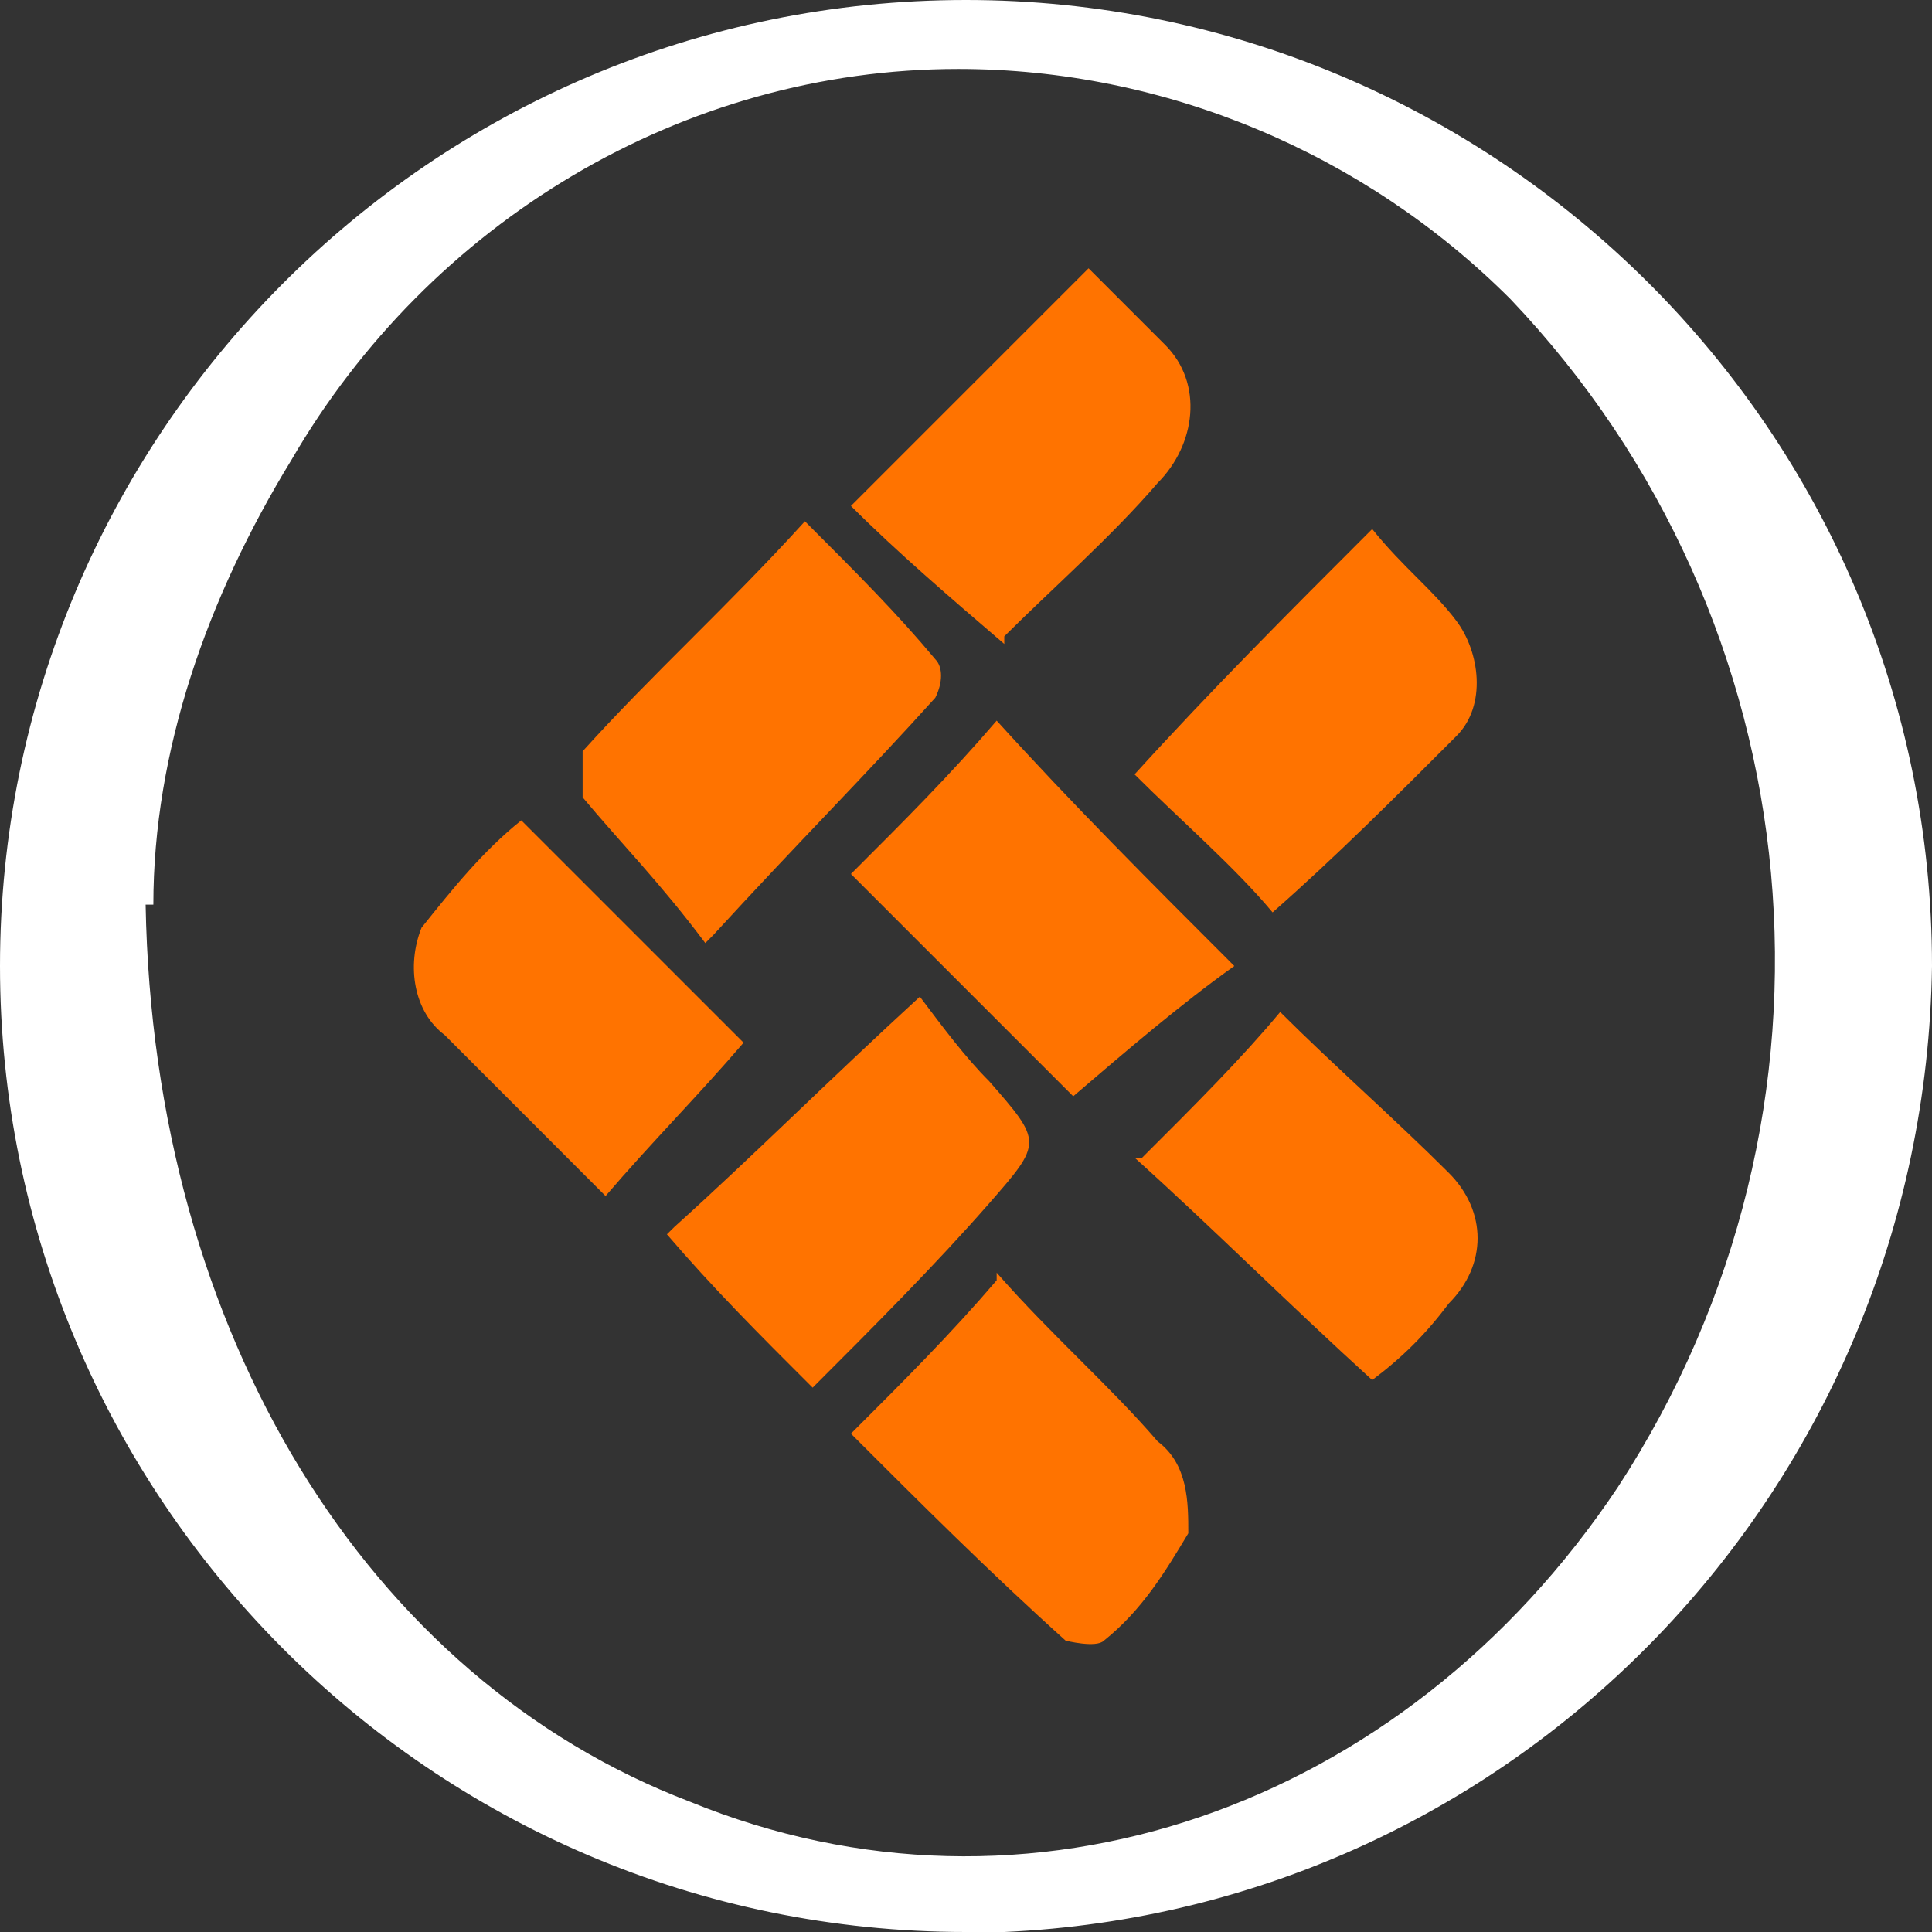 <svg viewBox="0 0 16 16" xmlns="http://www.w3.org/2000/svg">
    <rect x="0" y="0" width="16" height="16" fill="#333333" stroke="none"/>
    <path
        d="M0 8C0 12.381 3.556 16 8 16C8.127 16 8.19 16 8.317 16C12.571 15.809 15.937 12.318 16 8C16 3.556 12.381 0 8 0C3.556 0 0 3.619 0 8ZM1.27 7.492C1.27 6.222 1.714 4.952 2.413 3.81C3.556 1.841 5.651 0.571 7.936 0.571C9.651 0.571 11.302 1.27 12.508 2.476C15.048 5.143 15.428 9.206 13.397 12.318C11.619 14.984 8.508 16.064 5.714 14.921C3.048 13.905 1.27 11.048 1.206 7.492H1.27Z"
        fill="white" />
    <path
        d="M5.523 10.222C5.904 10.667 6.285 11.048 6.73 11.492C7.238 10.984 7.745 10.476 8.19 9.968C8.634 9.46 8.634 9.46 8.19 8.952C7.999 8.762 7.809 8.508 7.618 8.254C6.857 8.952 6.222 9.587 5.587 10.159L5.523 10.222Z"
        fill="#FF7300" />
    <path
        d="M5.905 7.746C6.603 6.984 7.174 6.413 7.746 5.778C7.809 5.651 7.809 5.524 7.746 5.46C7.428 5.079 7.111 4.762 6.666 4.317C6.032 5.016 5.397 5.587 4.825 6.222C4.825 6.349 4.825 6.476 4.825 6.603C5.143 6.984 5.46 7.302 5.841 7.81L5.905 7.746Z"
        fill="#FF7300" />
    <path
        d="M7.047 7.238C7.682 7.873 8.317 8.508 8.888 9.079C9.333 8.698 9.777 8.317 10.222 8C9.523 7.301 8.888 6.667 8.254 5.968C7.873 6.413 7.492 6.794 7.047 7.238Z"
        fill="#FF7300" />
    <path
        d="M8.254 10.603C7.873 11.048 7.492 11.429 7.047 11.873C7.619 12.444 8.19 13.016 8.825 13.587C8.825 13.587 9.079 13.651 9.142 13.587C9.46 13.333 9.65 13.016 9.841 12.698C9.841 12.444 9.841 12.127 9.587 11.937C9.206 11.492 8.698 11.048 8.254 10.54V10.603Z"
        fill="#FF7300" />
    <path
        d="M6.221 8.698C5.65 8.127 5.015 7.492 4.317 6.794C3.999 7.048 3.745 7.365 3.491 7.683C3.364 8 3.428 8.381 3.682 8.571C4.126 9.016 4.571 9.46 5.015 9.905C5.396 9.46 5.777 9.079 6.158 8.635L6.221 8.698Z"
        fill="#FF7300" />
    <path
        d="M11.364 4.381C10.666 5.079 10.031 5.714 9.396 6.413C9.777 6.794 10.221 7.175 10.539 7.556C11.046 7.111 11.555 6.603 12.062 6.095C12.316 5.841 12.253 5.397 12.062 5.143C11.872 4.889 11.618 4.698 11.364 4.381Z"
        fill="#FF7300" />
    <path
        d="M8.317 5.27C8.698 4.889 9.206 4.444 9.587 4C9.904 3.682 9.968 3.175 9.65 2.857C9.65 2.857 9.65 2.857 9.587 2.794C9.396 2.603 9.206 2.413 9.015 2.222L7.047 4.19C7.428 4.571 7.873 4.952 8.317 5.333V5.27Z"
        fill="#FF7300" />
    <path
        d="M9.396 9.587C10.031 10.159 10.666 10.794 11.364 11.429C11.618 11.238 11.808 11.048 11.999 10.794C12.316 10.476 12.316 10.032 11.999 9.714C11.555 9.27 11.047 8.825 10.602 8.381C10.285 8.762 9.904 9.143 9.459 9.587H9.396Z"
        fill="#FF7300" />
</svg>